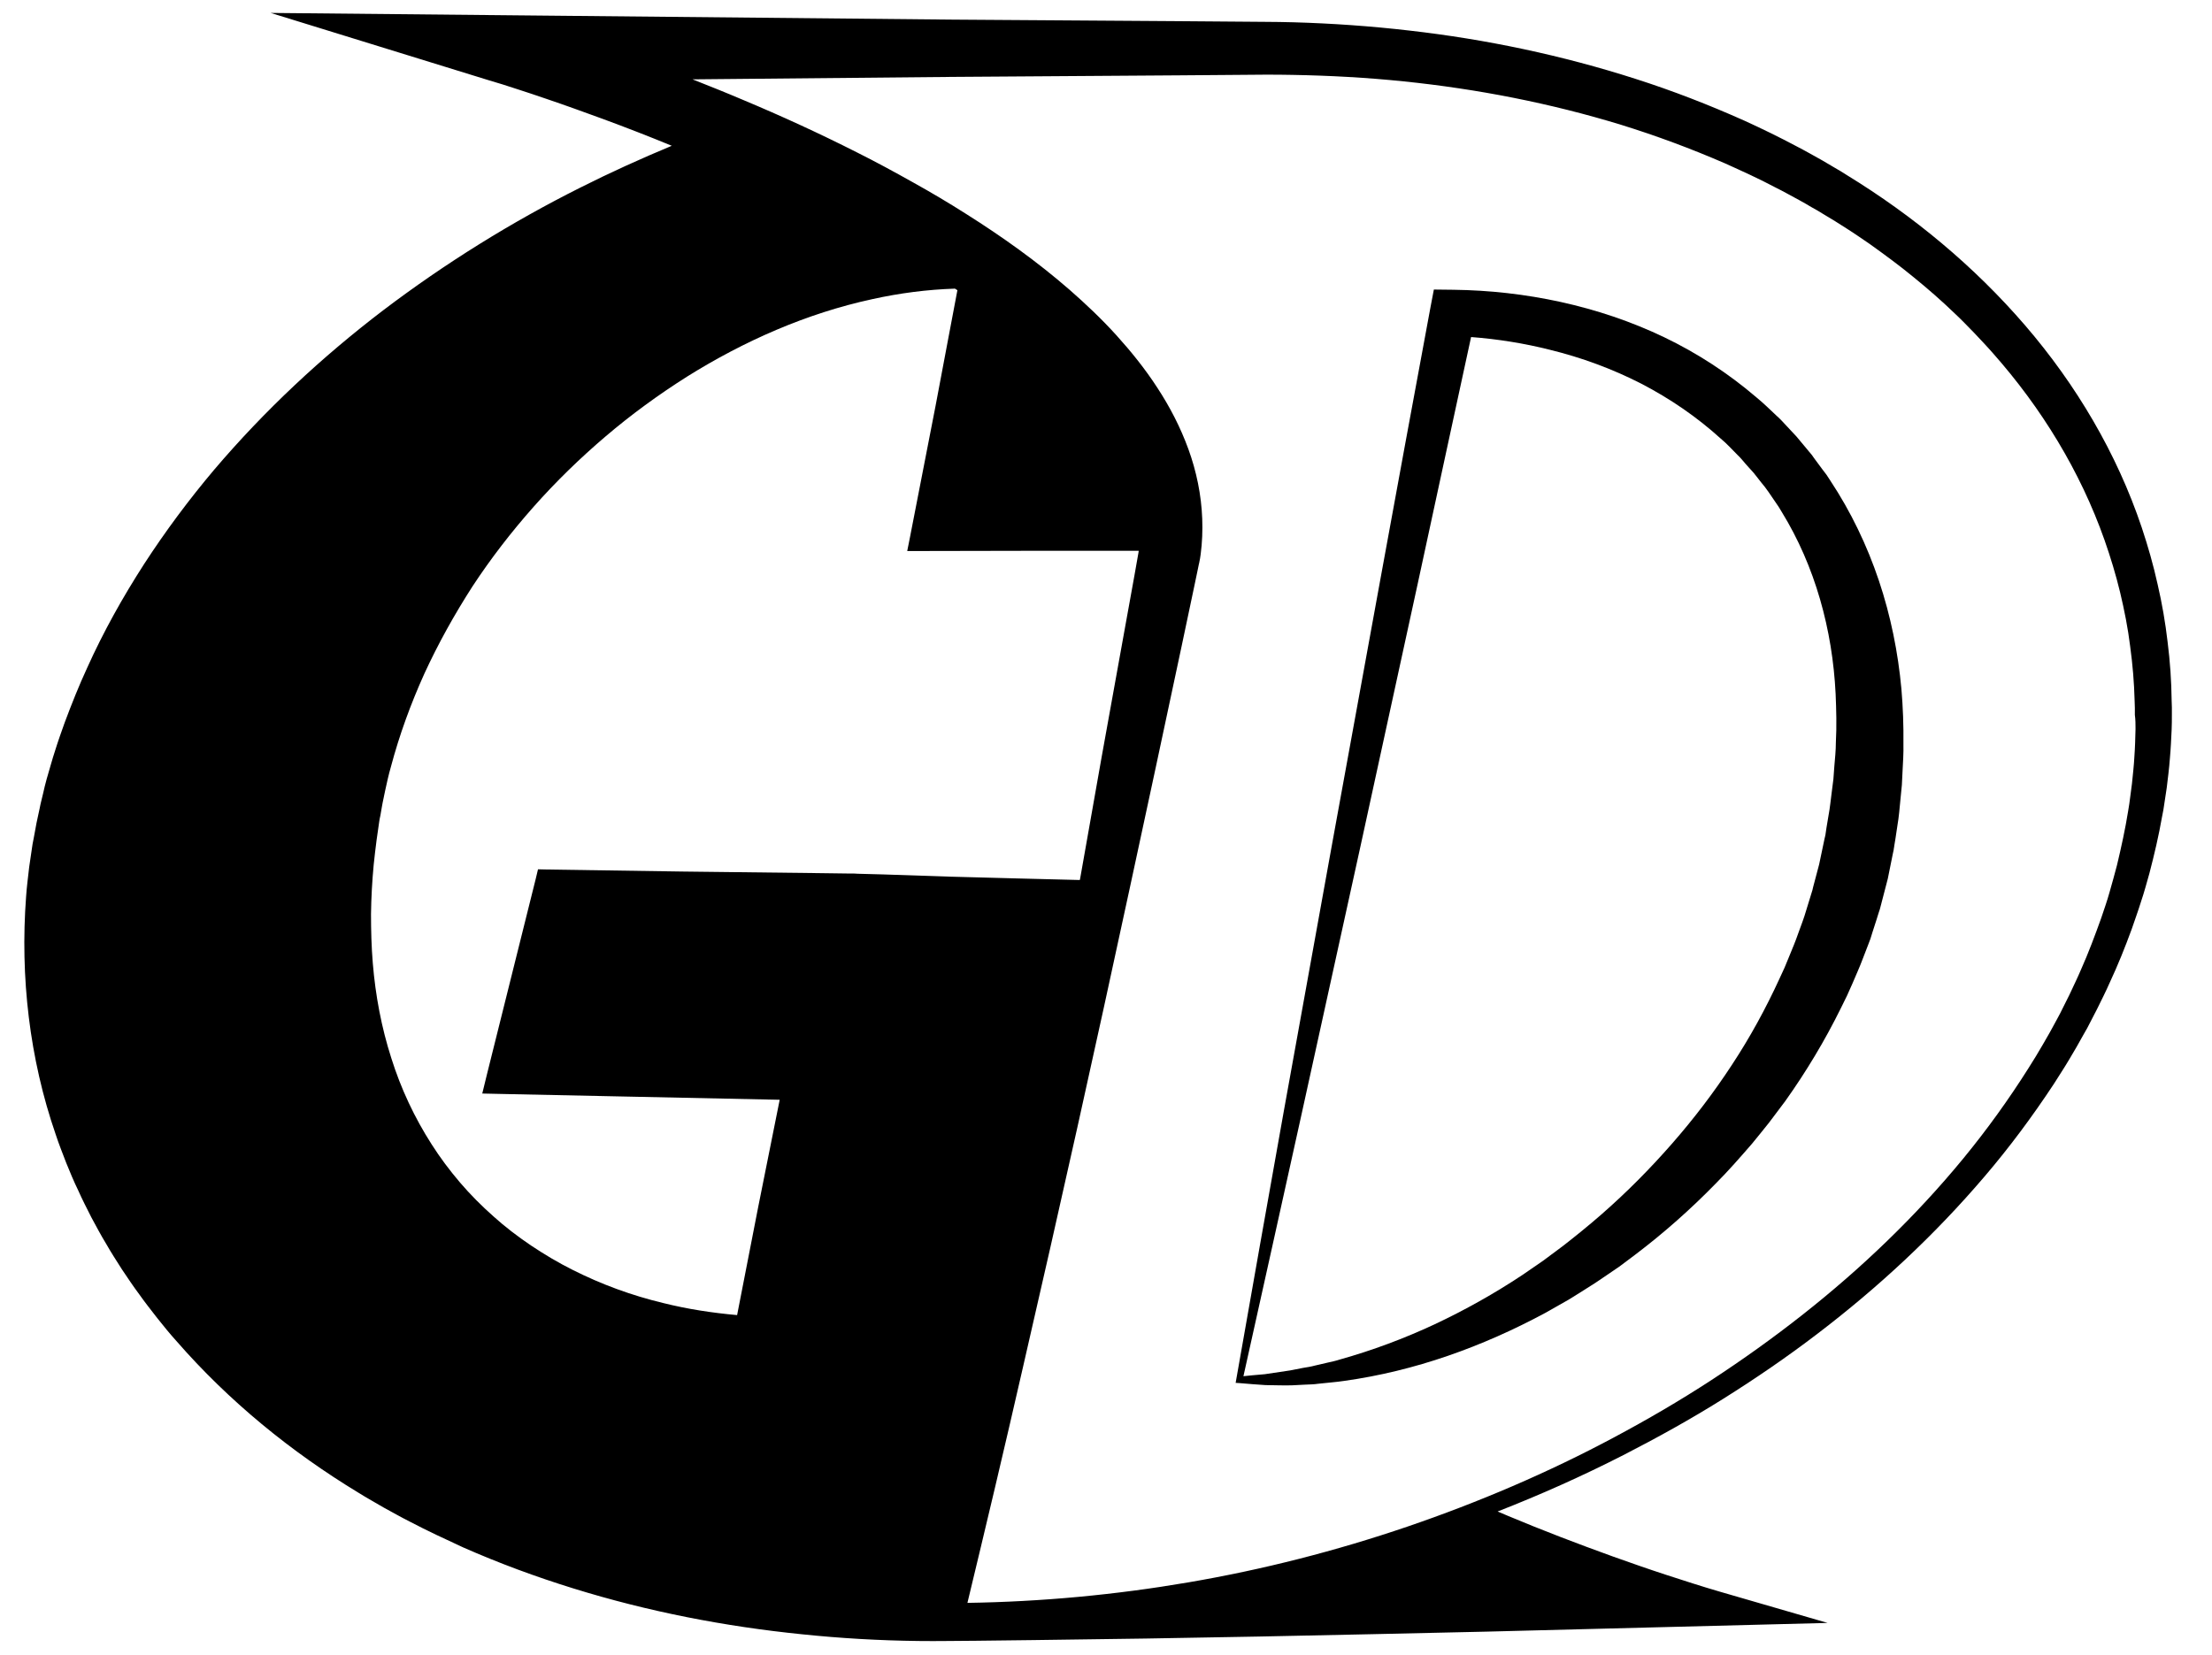 <?xml version="1.0" encoding="utf-8"?>
<!-- Generator: Adobe Illustrator 18.0.0, SVG Export Plug-In . SVG Version: 6.00 Build 0)  -->
<!DOCTYPE svg PUBLIC "-//W3C//DTD SVG 1.1//EN" "http://www.w3.org/Graphics/SVG/1.1/DTD/svg11.dtd">
<svg version="1.1" id="Слой_1" xmlns="http://www.w3.org/2000/svg" xmlns:xlink="http://www.w3.org/1999/xlink" x="0px" y="0px"
	 viewBox="0 0 992.1 742.5" enable-background="new 0 0 992.1 742.5" xml:space="preserve">
<g>
	<g>
		<path d="M565.9,21.7h0.1c0.1,0,0.2,0,0.3,0l1.2-5.6l-8-0.1c-31.8-0.4-63.8,1.5-95.4,5.7L565.9,21.7z"/>
		<path d="M556.3,616.9l-0.4,2.2c1.2,0,2.5,0,3.7,0C558.5,618.4,557.4,617.6,556.3,616.9z"/>
	</g>
	<path d="M974,314.3c-0.1-8.8-0.7-17.5-1.8-26.2c-1-8.7-2.5-17.4-4.5-26c-1.9-8.6-4.3-17-7.1-25.4c-11.2-33.4-29.5-64.2-52.3-90.7
		c-22.9-26.6-50.2-49.2-79.9-67.4c-1.8-1.2-3.7-2.3-5.6-3.4c-1.9-1.1-3.7-2.2-5.6-3.3c-3.8-2.1-7.6-4.3-11.5-6.3
		c-7.7-4.1-15.5-7.9-23.4-11.5c-15.9-7.1-32.1-13.4-48.7-18.7C700.6,24.8,666.4,17.6,632,13.7c-17.2-2-34.5-3.2-51.8-3.7
		c-4.3-0.1-8.7-0.2-13-0.2l-12.8-0.1L529,9.5L427.1,8.8L223.3,6.8l-101.9-1L219.2,36l6.3,1.9L232,40c4.3,1.4,8.6,2.8,12.9,4.3
		c8.6,2.9,17.1,6,25.6,9.1c10.3,3.8,20.6,7.8,30.8,12c-13.9,5.8-27.6,12-41.1,18.8c-30.9,15.5-60.5,33.9-88.2,54.9
		c-27.7,21.1-53.3,45-76,71.7c-11.3,13.4-21.8,27.5-31.4,42.3C55,268,46.4,283.4,39.1,299.6c-3.7,8-7,16.3-10.1,24.6
		c-1.5,4.2-3,8.4-4.3,12.6c-1.4,4.2-2.5,8.5-3.8,12.8c-0.6,2.1-1.1,4.3-1.6,6.5c-0.5,2.2-1.1,4.3-1.5,6.5l-1.4,6.5l-1.2,6.5
		l-0.6,3.1l-0.5,3.4c-0.3,2.3-0.7,4.6-1,6.8c-0.5,4.5-1.1,8.9-1.4,13.4C9,438.2,13.2,474.9,25,509c1.4,4.3,3.1,8.5,4.7,12.7
		c1.7,4.2,3.4,8.3,5.4,12.4c1.8,4.1,3.9,8.1,5.9,12.1c2.2,4,4.2,7.9,6.6,11.8c2.2,3.9,4.7,7.7,7.1,11.5c2.5,3.7,5,7.5,7.7,11.1
		c2.6,3.7,5.4,7.2,8.1,10.7c2.8,3.5,5.6,7,8.6,10.3c23.5,27,51.5,49.8,81.7,68.1c1.9,1.2,3.8,2.3,5.7,3.4c1.9,1.1,3.8,2.2,5.7,3.3
		c3.9,2.1,7.7,4.3,11.7,6.3c7.8,4.1,15.8,7.8,23.8,11.5c16.1,7.1,32.6,13.2,49.4,18.4c33.5,10.4,68,17.1,102.7,20.6
		c17.3,1.8,34.7,2.8,52.1,3c4.3,0.1,8.7,0,13,0l12.8-0.1l25.5-0.3l50.9-0.7l50.9-0.9c34-0.7,67.9-1.4,101.9-2.2l101.9-2.6l50.9-1.3
		L771.1,714c-7.9-2.3-15.9-4.9-23.9-7.5c-8-2.6-15.9-5.4-23.8-8.2c-15.8-5.7-31.5-11.7-47-18.2c-1.6-0.7-3.1-1.3-4.7-2
		c19.2-7.5,38-15.9,56.4-25.3c15.2-7.8,30.2-16.1,44.7-25.2c14.5-9.1,28.7-18.8,42.3-29.2c27.3-20.8,52.6-44.3,75-70.6
		c11.2-13.1,21.5-27,31-41.4l3.5-5.5l1.7-2.7l1.7-2.8l3.3-5.6l3.2-5.7l1.6-2.8l1.5-2.9l3-5.8c1.9-3.9,3.9-7.8,5.6-11.7
		c3.7-7.9,6.9-15.9,9.9-24.1c1.4-4.1,2.9-8.2,4.2-12.4c1.4-4.1,2.5-8.3,3.7-12.5c2.2-8.4,4.2-16.9,5.7-25.5l0.6-3.1l0.5-3.3l1-6.6
		c0.5-4.3,1.1-8.7,1.4-13c0.4-4.4,0.6-8.7,0.8-13.1c0.1-2.2,0.1-4.4,0.1-6.6l0-3.3L974,314.3z M396.2,392.3l-7.5-0.2l-3.8-0.1
		l-1.9-0.1l-1,0l-0.9,0l-15.1-0.2l-60.3-0.7l-60.3-0.9l-4.1-0.1l-1,4.2l-21.9,87.8l-2.1,8.6l9.1,0.2l124.3,2.6l-9.6,47.9l-9.5,48.7
		c-11.2-1-22.3-2.7-33.1-5.4c-14.2-3.4-27.8-8.4-40.7-14.9c-6.4-3.2-12.6-6.9-18.6-10.9c-5.9-4-11.6-8.3-16.9-13.1
		c-5.3-4.7-10.4-9.8-15-15.2c-4.6-5.4-8.9-11.1-12.7-17.1c-7.7-12-13.8-25-18.1-38.7c-4.4-13.7-7.1-28-8.3-42.6
		c-0.6-7.3-0.8-14.6-0.8-22c0.1-7.4,0.5-14.7,1.2-22.1c0.4-3.7,0.8-7.4,1.3-11.1l0.4-2.8l0.4-2.8l0.4-2.8l0.2-1.2l0.3-1.4l0.5-2.9
		c0.2-0.9,0.3-2,0.5-2.8l1.1-5.3l1.2-5.4c0.4-1.8,0.9-3.6,1.4-5.4c3.8-14.3,8.9-28.3,15-41.8c6.2-13.5,13.5-26.6,21.6-39.2
		c8.2-12.5,17.4-24.4,27.4-35.7c10-11.3,20.8-21.8,32.3-31.6c11.5-9.8,23.7-18.7,36.5-26.8c12.8-8,26.2-15.1,40.1-21
		c13.9-5.9,28.3-10.6,43.1-13.8c12.2-2.7,24.6-4.3,37-4.7c0.4,0.2,0.7,0.5,1.1,0.7l-4.2,22.2l-5.6,29.7L408,241.7l-1.1,5.5l5.6,0
		l52-0.1l46.2,0l0,0l0,0.2l-0.1,0.7l-0.6,3.4l-1.2,6.8l-4.9,27.1l-9.8,54.3l-9.6,54.3l-0.2,0.9l-27.8-0.7l-30.2-0.8L396.2,392.3z
		 M957.8,327c-0.1,4.1-0.2,8.2-0.5,12.3c-0.2,4.1-0.7,8.2-1.1,12.3l-0.8,6.1l-0.4,3l-0.5,3.1c-1.3,8.2-3.1,16.3-5,24.3
		c-1.1,4-2.1,8-3.3,12c-1.1,4-2.5,7.9-3.8,11.8c-2.8,7.8-5.7,15.6-9.1,23.2c-1.6,3.8-3.5,7.6-5.2,11.3l-2.8,5.6l-1.4,2.8l-1.5,2.8
		l-3,5.5l-3.1,5.4l-1.6,2.7l-1.6,2.7l-3.3,5.3c-8.9,14.1-18.7,27.7-29.3,40.6c-21.3,25.9-45.6,49.2-72,70
		c-13.2,10.4-26.9,20.2-41,29.4c-14.1,9.2-28.7,17.7-43.5,25.6c-29.7,15.9-60.9,29.2-92.8,40.1c-32,10.9-64.8,19.3-98.2,25
		c-32.7,5.6-65.9,8.7-99.1,9.2l6-25l6.4-26.9l6.3-26.9l6.2-26.9l12.3-53.8l12.1-53.8l11.9-53.9l11.7-53.9l11.6-53.9l11.5-53.9
		l5.7-27l1.4-6.7l0.7-3.4l0.2-0.8l0-0.2c0.1-0.4-0.1,0.6,0.2-0.9l0.1-0.5l0.3-2c0.7-5.3,0.9-10.7,0.7-16
		c-0.4-10.7-2.6-21.3-6.2-31.2c-3.6-9.9-8.4-19.1-13.9-27.5c-5.5-8.5-11.8-16.3-18.4-23.6c-6.6-7.3-13.7-14-21-20.4
		c-14.6-12.7-30.2-23.8-46.2-33.9c-8-5.1-16.1-9.9-24.4-14.5c-8.2-4.6-16.5-9.1-24.9-13.3c-16.8-8.5-33.8-16.3-51-23.5
		c-7.5-3.2-15-6.2-22.6-9.2l116.6-1.1L529,33.8l25.5-0.2l12.7-0.1c4.2,0,8.3,0,12.5,0.1c16.7,0.3,33.3,1.2,49.8,2.9
		c33.1,3.4,65.9,9.8,97.6,19.5c15.8,4.9,31.4,10.7,46.6,17.3c7.5,3.4,15.1,6.8,22.4,10.7c3.7,1.8,7.3,3.9,10.9,5.8
		c1.8,1,3.6,2,5.4,3.1c1.8,1,3.6,2,5.3,3.1l5.3,3.2l5.2,3.3c3.5,2.2,6.9,4.6,10.3,6.9c6.7,4.8,13.4,9.7,19.7,14.9
		c6.4,5.2,12.6,10.6,18.5,16.3l2.2,2.1l2.2,2.2c1.4,1.5,2.9,2.9,4.3,4.4c2.8,3,5.7,6,8.4,9.1c21.8,24.6,39.2,53,50.1,83.9
		c2.7,7.7,5.1,15.6,7,23.5c1.9,8,3.5,16,4.5,24.2c1.1,8.1,1.8,16.3,2,24.5l0.1,3.1l0,3.1C957.8,322.9,957.8,325,957.8,327z"/>
	<path d="M852.8,309.1c-1.5-16.4-4.8-32.8-10.1-48.6c-5.3-15.8-12.6-31-21.8-44.9l-1.7-2.6l-1.9-2.5l-3.7-5l-0.9-1.3l-1-1.2l-2-2.4
		l-4-4.8l-4.3-4.6c-1.4-1.5-2.8-3.1-4.4-4.5c-3-2.8-6-5.8-9.2-8.4c-12.6-10.8-26.6-19.9-41.4-27c-14.8-7.1-30.4-12.3-46.3-15.8
		c-15.9-3.5-32.1-5.3-48.2-5.5l-8.8-0.1l-1.6,8.4c-3.7,20-7.4,40-11.1,60l-11,60l-21.9,120.1l-21.7,120.1l-10.7,60.1l-10.9,61.8
		l1.7,0.1c3.9,0.3,7.8,0.7,11.7,0.9l5.9,0.1c2,0,4,0.1,5.9,0l5.9-0.3c2-0.1,4-0.1,5.9-0.4l5.9-0.6c2-0.2,4-0.4,5.9-0.7
		c15.7-2.2,31.2-6,46.3-11.2c15.1-5.2,29.7-11.7,43.8-19.3l10.4-5.9c3.4-2.1,6.8-4.2,10.2-6.4c1.7-1,3.3-2.2,5-3.3l5-3.4
		c0.8-0.6,1.7-1.1,2.5-1.7l2.4-1.8l4.8-3.6c12.8-9.7,24.9-20.4,36.1-31.9c5.7-5.7,11-11.8,16.3-17.9c2.5-3.1,5.1-6.2,7.6-9.4
		l7.3-9.7c9.4-13.2,17.8-27.2,25-41.8l2.7-5.5l2.5-5.6c1.6-3.8,3.3-7.5,4.7-11.3l2.2-5.7l1.1-2.9l0.9-2.9l1.9-5.9l0.9-2.9l0.5-1.5
		l0.4-1.5l3.2-12.3l2.3-11.4l0.3-1.4l0.1-0.6l0-0.2l0.1-0.4l0.1-0.8l0.5-3l0.9-6c0.7-4,1-8.1,1.4-12.1l0.6-6.1l0.3-6.1
		c0.2-4.1,0.5-8.2,0.4-12.3C853.8,325.5,853.5,317.3,852.8,309.1z M823.4,333.1c0,3.6-0.4,7.3-0.7,10.9l-0.4,5.5l-0.7,5.5
		c-0.5,3.6-0.8,7.3-1.5,10.9l-0.9,5.4l-0.4,2.7l-0.1,0.7l-0.1,0.3l0,0.1l-0.3,1.3l-2.4,11.4l-2.7,10.2l-0.3,1.3l-0.4,1.3l-0.8,2.6
		l-1.6,5.2l-0.8,2.6l-0.9,2.6l-1.9,5.2c-1.2,3.5-2.6,6.8-4,10.2l-2.1,5.1l-2.3,5c-6.1,13.3-13.2,26.3-21.3,38.6
		c-8.1,12.4-17.1,24.2-26.9,35.4c-9.8,11.2-20.3,21.8-31.5,31.6c-5.6,4.9-11.4,9.6-17.3,14.2c-3,2.2-6,4.5-9,6.7l-9.3,6.4
		c-12.5,8.3-25.7,15.7-39.3,22.1c-13.7,6.4-27.9,11.7-42.5,15.8c-1.8,0.6-3.7,1-5.5,1.4l-5.6,1.3c-1.8,0.5-3.7,0.8-5.6,1.1l-5.6,1.1
		c-3.8,0.6-7.6,1.1-11.4,1.7c-1.9,0.2-3.8,0.3-5.7,0.5l-3.9,0.4l12.8-57.6l13.2-59.6l26.2-119.2l26-119.3l12.9-59.7
		c3.7-16.9,7.3-33.9,11-50.8c11.9,0.9,23.8,2.8,35.3,5.7c14.3,3.5,28.1,8.6,41,15.2c12.9,6.7,24.9,14.9,35.6,24.6
		c2.8,2.3,5.2,5,7.7,7.5c1.3,1.2,2.4,2.6,3.6,4l3.6,4l3.3,4.2l1.7,2.1l0.8,1.1l0.8,1.1l3,4.4l1.5,2.2l1.4,2.3
		c7.5,12.2,13.2,25.4,17.2,39.2c4,13.8,6.3,28.1,7,42.5C823.6,318.6,823.8,325.8,823.4,333.1z"/>
</g>
</svg>
